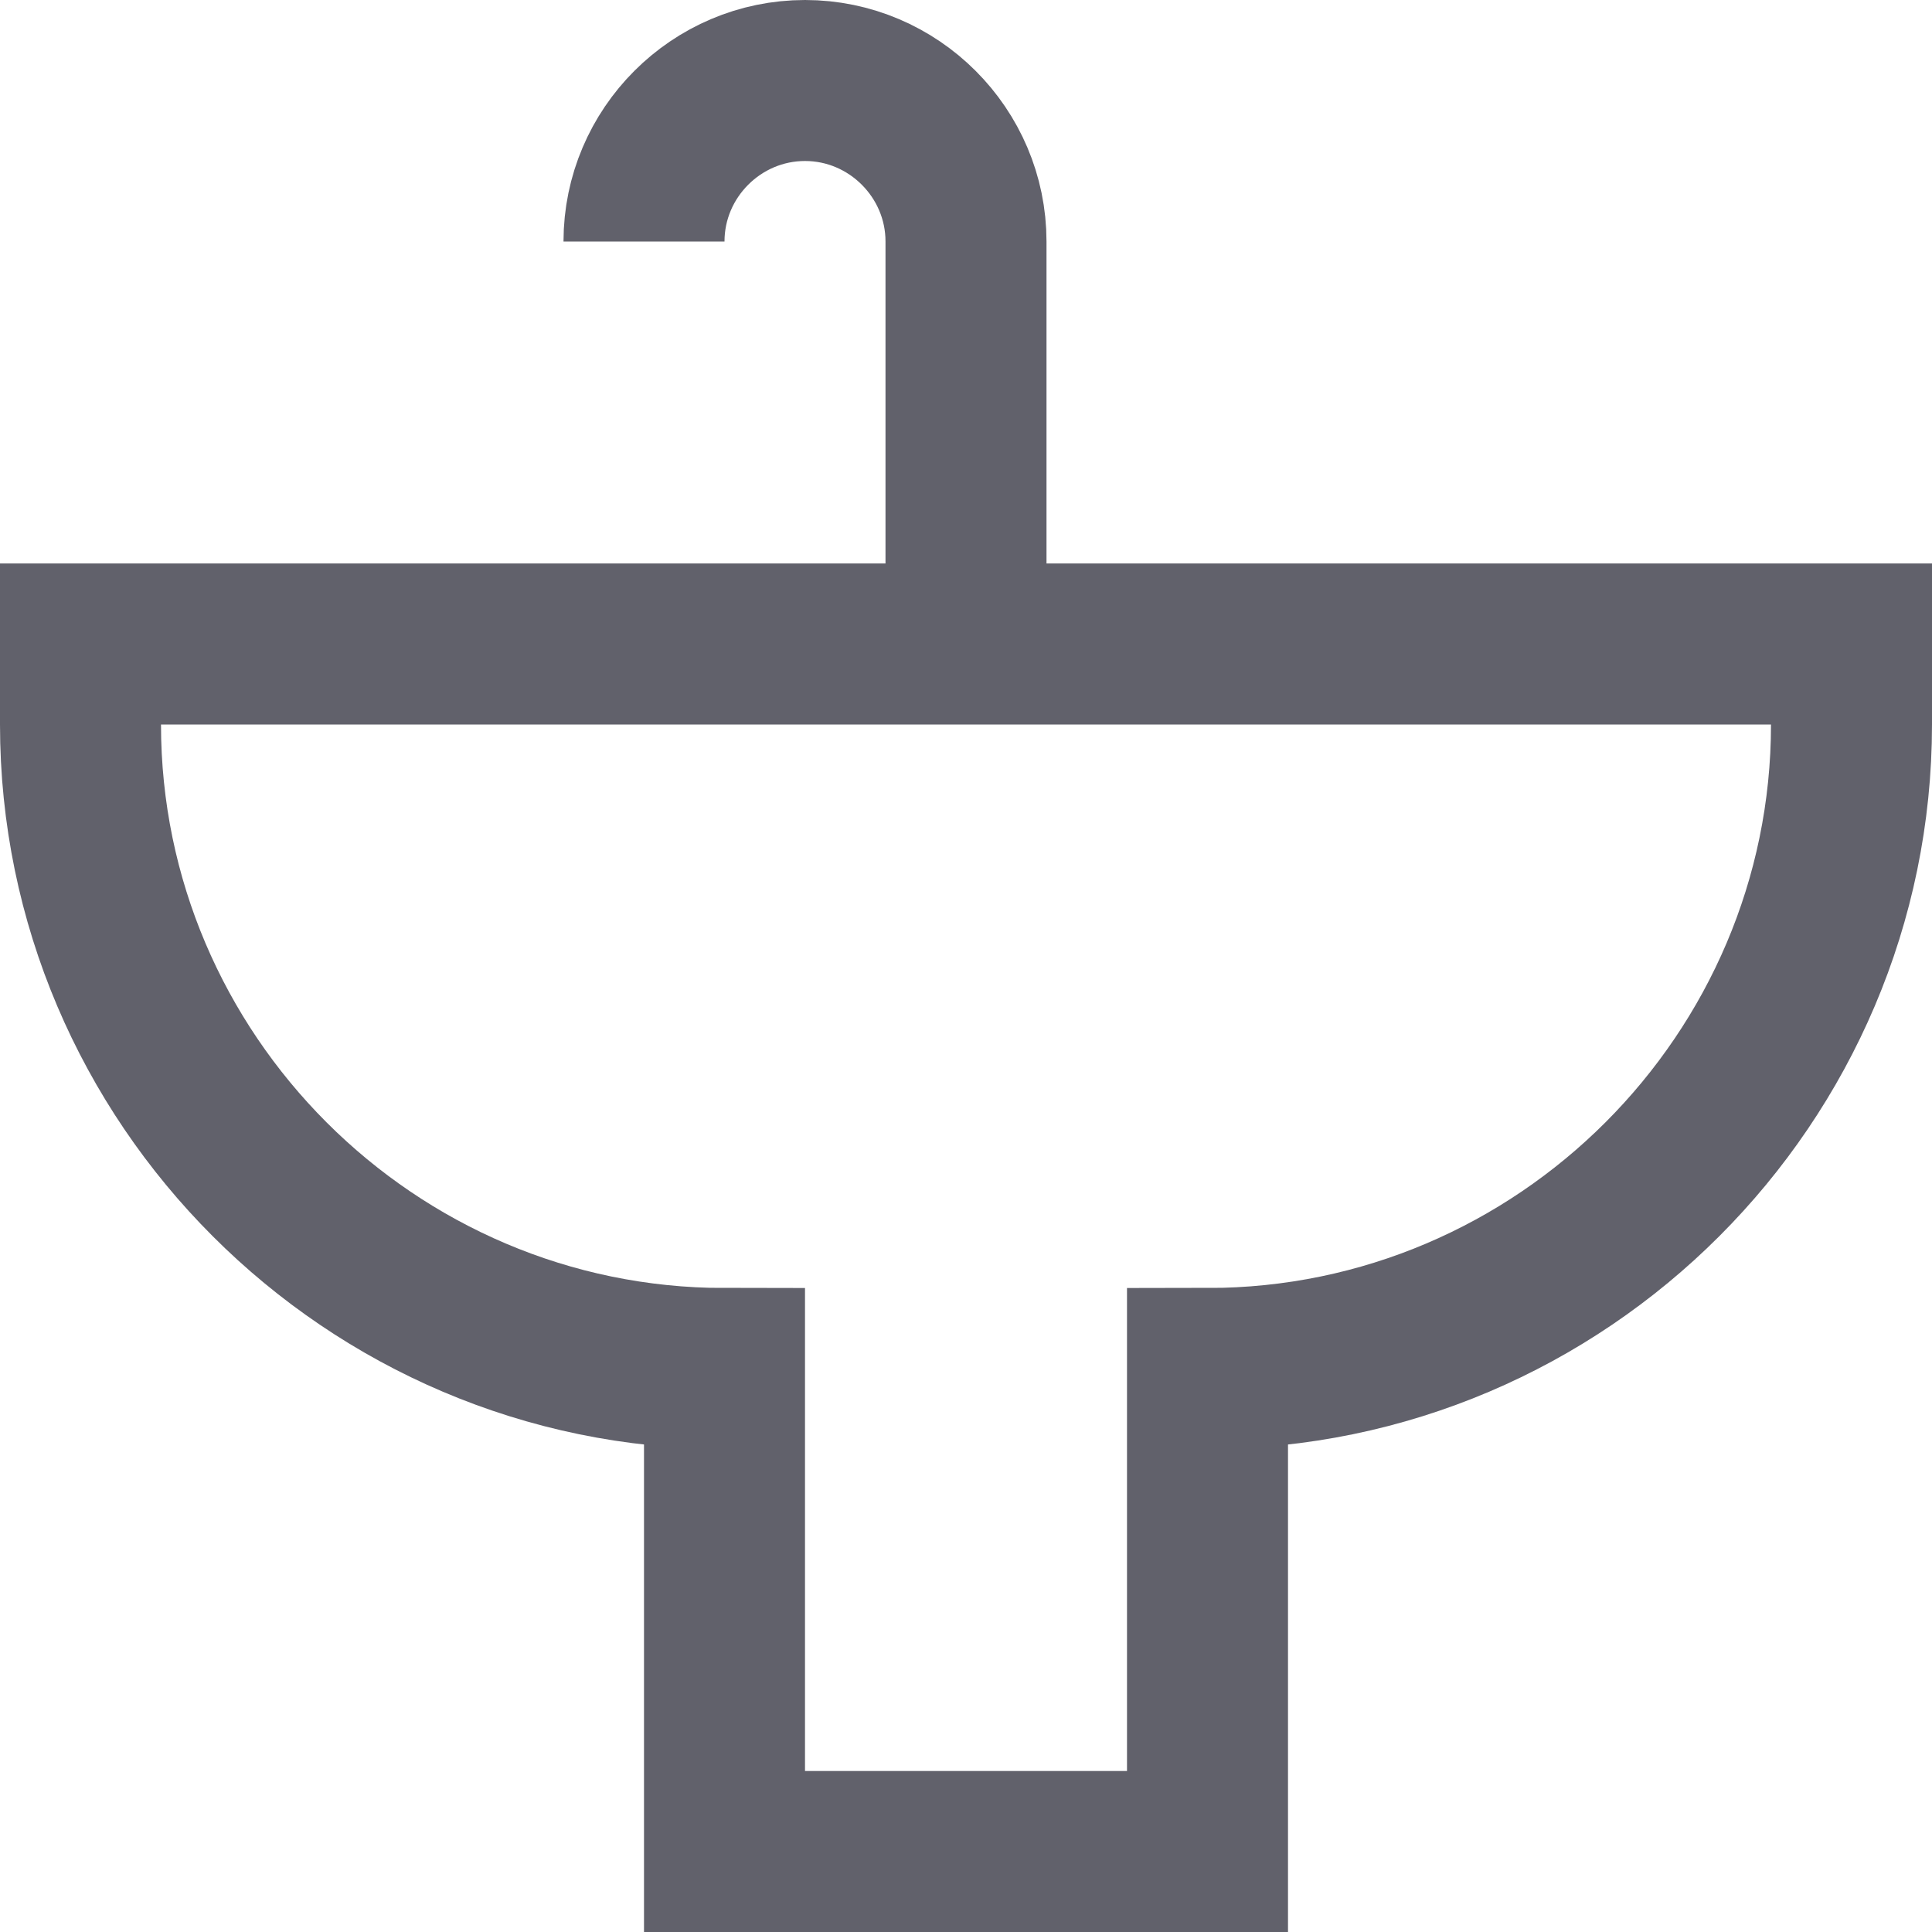 <svg xmlns="http://www.w3.org/2000/svg" height="24" width="24" viewBox="0 0 24 24"><path data-color="color-2" fill="none" stroke="#61616b" stroke-width="2" d="M12,8V3 c0-1.1-0.9-2-2-2l0,0C8.9,1,8,1.9,8,3"></path> <path fill="none" stroke="#61616b" stroke-width="2" d="M23,9V8H1v1 c0,4.4,3.6,8,8,8l0,0v6h6v-6l0,0C19.4,17,23,13.4,23,9z"></path></svg>